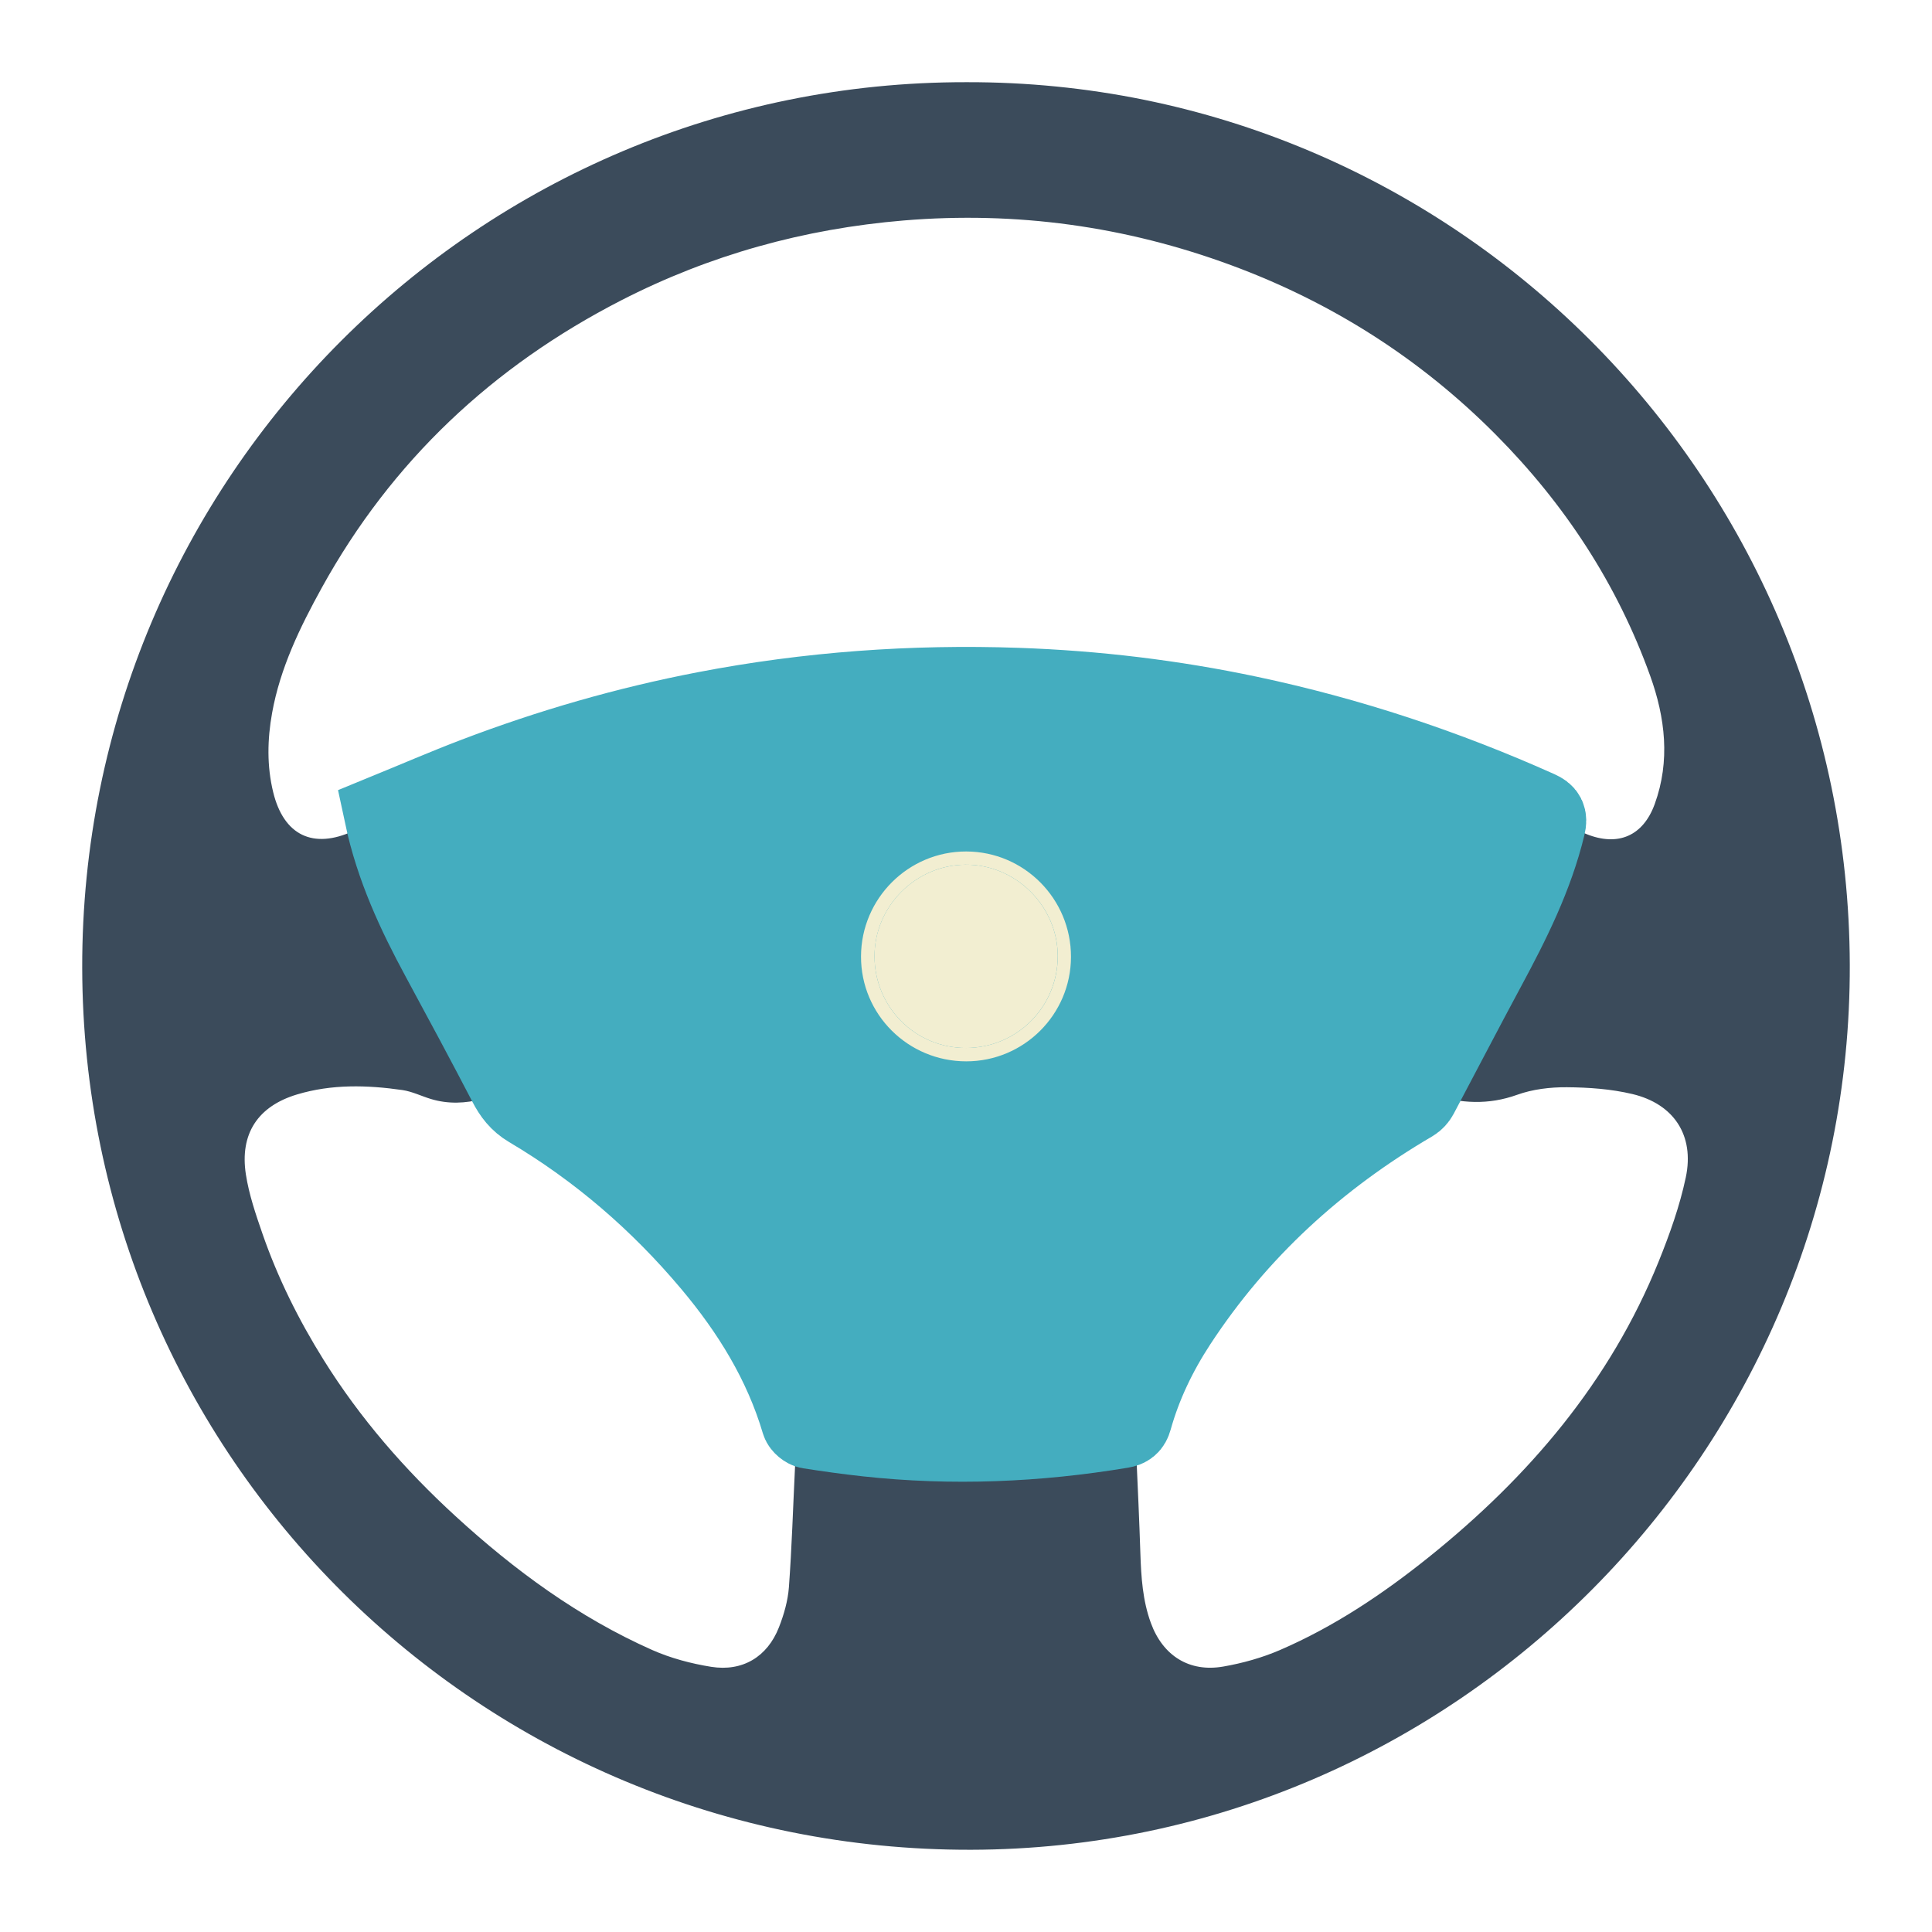 <svg width="94" height="94" viewBox="0 0 94 94" fill="none" xmlns="http://www.w3.org/2000/svg">
<g clip-path="url(#clip0)" filter="url(#filter0_d)">
<path d="M47.014 -0.001C70.673 -0.063 89.931 19.176 90 42.942C90.069 66.563 70.82 85.948 47.249 85.999C23.358 86.051 4.042 66.89 4 43.087C3.958 19.242 23.29 -0.034 47.014 -0.001ZM24.369 49.275C24.03 49.348 23.756 49.394 23.488 49.465C22.646 49.69 21.804 49.725 20.962 49.47C20.499 49.329 20.051 49.105 19.579 49.036C17.862 48.788 16.139 48.743 14.455 49.249C12.549 49.821 11.658 51.16 11.963 53.14C12.114 54.118 12.442 55.077 12.767 56.017C13.516 58.181 14.533 60.221 15.745 62.163C17.519 65.008 19.699 67.51 22.165 69.77C25.037 72.402 28.153 74.689 31.728 76.277C32.63 76.677 33.62 76.94 34.597 77.097C36.129 77.342 37.335 76.612 37.898 75.178C38.142 74.556 38.335 73.882 38.384 73.22C38.526 71.296 38.583 69.366 38.678 67.438C38.693 67.131 38.705 66.822 38.761 66.521C38.822 66.195 38.987 66.073 39.38 66.115C41.516 66.343 43.653 66.598 45.796 66.702C48.777 66.847 51.742 66.552 54.685 66.068C55.001 66.016 55.118 66.126 55.19 66.38C55.23 66.521 55.28 66.665 55.287 66.809C55.359 68.398 55.433 69.987 55.484 71.576C55.522 72.729 55.594 73.872 55.996 74.968C56.579 76.559 57.863 77.375 59.523 77.084C60.456 76.921 61.395 76.66 62.264 76.286C64.903 75.148 67.278 73.558 69.513 71.765C74.38 67.859 78.334 63.229 80.699 57.382C81.236 56.052 81.727 54.68 82.022 53.28C82.451 51.244 81.442 49.711 79.423 49.23C78.39 48.984 77.299 48.907 76.232 48.899C75.425 48.893 74.57 48.995 73.816 49.266C72.423 49.768 71.085 49.695 69.68 49.257C69.764 49.074 69.834 48.898 69.923 48.734C70.944 46.826 72.011 44.941 72.98 43.007C73.809 41.353 74.547 39.653 75.281 37.955C75.546 37.344 75.68 36.678 75.885 36.002C76.338 36.204 76.759 36.41 77.194 36.584C78.732 37.199 79.948 36.669 80.51 35.119C81.273 33.017 81.019 30.914 80.29 28.886C78.682 24.413 76.128 20.523 72.781 17.152C69.1 13.445 64.79 10.709 59.9 8.903C54.757 7.005 49.444 6.272 43.969 6.727C39.129 7.131 34.538 8.399 30.215 10.618C23.97 13.826 19.057 18.432 15.655 24.599C14.595 26.521 13.633 28.497 13.239 30.687C13.007 31.974 12.98 33.267 13.293 34.548C13.805 36.645 15.237 37.333 17.193 36.43C17.496 36.29 17.796 36.143 18.124 35.987C18.172 36.142 18.204 36.253 18.239 36.363C18.548 37.314 18.756 38.313 19.186 39.205C20.291 41.495 21.494 43.739 22.662 45.999C23.221 47.082 23.787 48.159 24.369 49.275Z" fill="#3B4B5B"/>
<path d="M18.75 35.661C20.23 35.055 21.674 34.429 23.143 33.869C26.779 32.482 30.506 31.405 34.33 30.67C39.343 29.706 44.398 29.341 49.499 29.519C53.292 29.651 57.045 30.102 60.754 30.886C65.607 31.913 70.291 33.464 74.817 35.494C75.146 35.642 75.234 35.789 75.145 36.156C74.553 38.615 73.431 40.845 72.243 43.052C71.133 45.112 70.057 47.19 68.96 49.256C68.896 49.376 68.791 49.493 68.676 49.561C64.038 52.275 60.162 55.806 57.211 60.314C56.257 61.773 55.501 63.338 55.03 65.025C54.955 65.296 54.823 65.391 54.558 65.436C50.451 66.12 46.328 66.295 42.186 65.841C41.25 65.739 40.316 65.608 39.386 65.463C39.253 65.442 39.072 65.292 39.033 65.166C38.168 62.246 36.603 59.717 34.662 57.41C32.13 54.4 29.185 51.857 25.798 49.851C25.297 49.554 25.014 49.176 24.757 48.681C23.692 46.63 22.595 44.596 21.495 42.562C20.324 40.396 19.285 38.178 18.75 35.661ZM47.013 47.639C49.818 47.639 52.102 45.361 52.108 42.558C52.114 39.733 49.831 37.434 47.014 37.428C44.197 37.421 41.898 39.714 41.892 42.537C41.886 45.354 44.181 47.64 47.013 47.639Z" fill="#44ADBF" stroke="#44ADBF" stroke-width="4" stroke-miterlimit="10"/>
<path d="M47.012 47.639C44.181 47.64 41.885 45.354 41.892 42.537C41.898 39.715 44.196 37.422 47.013 37.428C49.831 37.434 52.114 39.733 52.108 42.559C52.101 45.361 49.818 47.639 47.012 47.639ZM47.005 46.987C49.477 46.98 51.464 44.991 51.464 42.522C51.464 40.084 49.414 38.052 46.974 38.07C44.544 38.089 42.545 40.103 42.549 42.53C42.551 45.006 44.539 46.995 47.005 46.987Z" fill="#F2EED1"/>
<path d="M47.005 46.988C44.54 46.995 42.552 45.007 42.548 42.529C42.544 40.102 44.543 38.088 46.974 38.07C49.414 38.051 51.463 40.084 51.463 42.522C51.463 44.99 49.476 46.98 47.005 46.988Z" fill="#F2EED1"/>
</g>
<defs>
<filter id="filter0_d" x="0" y="0" width="94" height="94" filterUnits="userSpaceOnUse" color-interpolation-filters="sRGB">
<feFlood flood-opacity="0" result="BackgroundImageFix"/>
<feColorMatrix in="SourceAlpha" type="matrix" values="0 0 0 0 0 0 0 0 0 0 0 0 0 0 0 0 0 0 127 0" result="hardAlpha"/>
<feOffset dy="4"/>
<feGaussianBlur stdDeviation="2"/>
<feColorMatrix type="matrix" values="0 0 0 0 0 0 0 0 0 0 0 0 0 0 0 0 0 0 0.25 0"/>
<feBlend mode="normal" in2="BackgroundImageFix" result="effect1_dropShadow"/>
<feBlend mode="normal" in="SourceGraphic" in2="effect1_dropShadow" result="shape"/>
</filter>
<clipPath id="clip0">
<rect width="86" height="86" fill="white" transform="translate(4)"/>
</clipPath>
</defs>
</svg>

